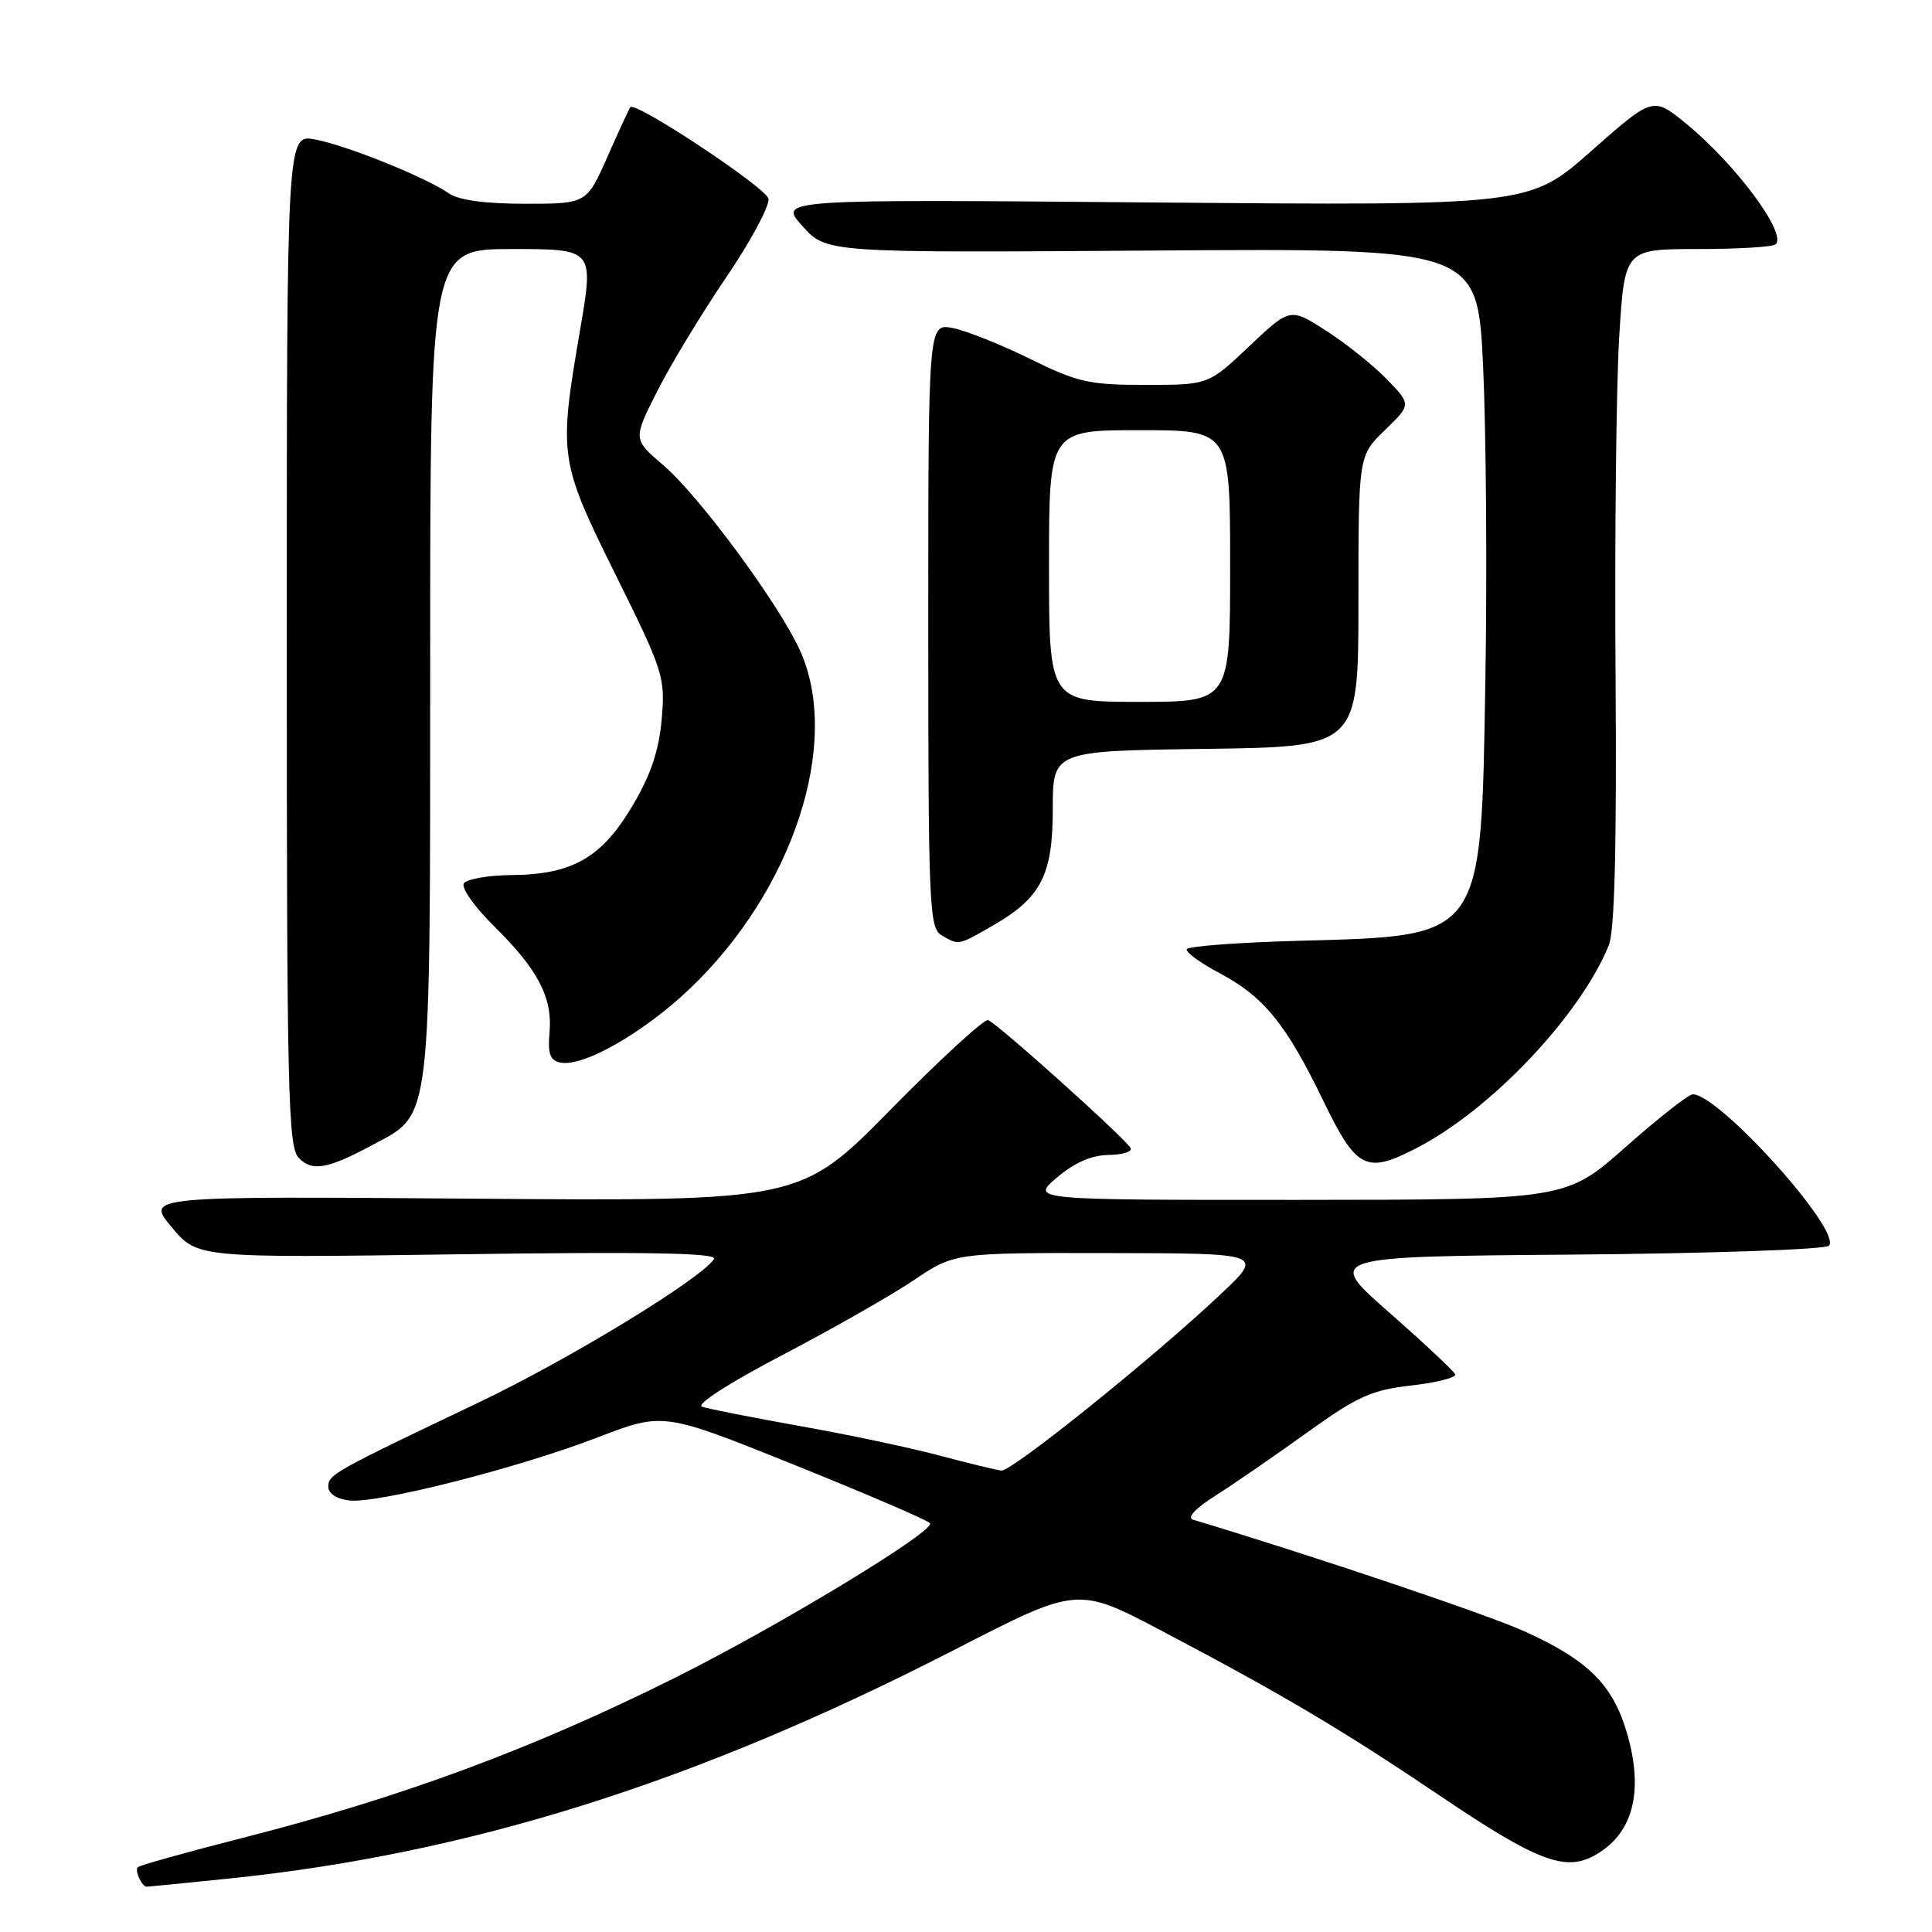 <?xml version="1.0" encoding="UTF-8" standalone="no"?>
<!DOCTYPE svg PUBLIC "-//W3C//DTD SVG 1.1//EN" "http://www.w3.org/Graphics/SVG/1.1/DTD/svg11.dtd" >
<svg xmlns="http://www.w3.org/2000/svg" xmlns:xlink="http://www.w3.org/1999/xlink" version="1.1" viewBox="0 0 256 256">
 <g >
 <path fill="currentColor"
d=" M 30.14 248.94 C 62.20 245.66 92.31 236.17 126.64 218.52 C 142.78 210.22 142.78 210.22 153.98 216.12 C 170.04 224.58 177.95 229.27 191.12 238.16 C 203.46 246.48 207.30 247.98 211.13 245.94 C 216.34 243.16 217.88 237.54 215.59 229.67 C 213.72 223.24 210.44 219.98 202.00 216.16 C 196.99 213.90 174.20 206.22 158.10 201.37 C 157.23 201.11 158.38 199.87 161.10 198.15 C 163.52 196.61 168.97 192.86 173.21 189.81 C 179.88 185.02 181.76 184.17 187.03 183.58 C 190.38 183.20 192.99 182.53 192.81 182.10 C 192.64 181.67 188.71 177.99 184.07 173.91 C 175.64 166.50 175.64 166.50 208.53 166.24 C 226.63 166.09 241.84 165.56 242.33 165.07 C 244.19 163.21 227.82 145.00 224.30 145.00 C 223.75 145.00 219.75 148.14 215.40 151.99 C 207.50 158.97 207.50 158.97 172.04 158.99 C 136.58 159.00 136.58 159.00 140.04 156.04 C 142.33 154.08 144.63 153.07 146.83 153.04 C 148.67 153.02 150.02 152.62 149.83 152.16 C 149.42 151.11 132.18 135.62 130.93 135.17 C 130.42 134.99 124.62 140.31 118.04 147.00 C 106.07 159.17 106.07 159.17 62.69 158.83 C 19.32 158.50 19.32 158.50 22.74 162.60 C 26.16 166.69 26.16 166.69 60.73 166.20 C 85.72 165.85 95.10 166.02 94.61 166.82 C 93.03 169.38 75.42 180.12 63.44 185.83 C 44.04 195.08 43.50 195.39 43.50 197.00 C 43.50 197.90 44.62 198.63 46.28 198.82 C 50.04 199.25 68.53 194.56 79.20 190.46 C 87.89 187.12 87.89 187.12 105.15 194.06 C 114.63 197.88 122.77 201.37 123.22 201.82 C 124.15 202.75 103.16 215.48 89.31 222.38 C 70.42 231.79 53.18 238.17 32.11 243.54 C 24.74 245.42 18.51 247.16 18.26 247.41 C 17.81 247.86 18.80 250.00 19.45 250.00 C 19.64 250.00 24.45 249.52 30.14 248.94 Z  M 49.50 151.64 C 57.23 147.49 57.00 149.49 57.00 87.75 C 57.00 33.00 57.00 33.00 67.85 33.00 C 78.70 33.00 78.70 33.00 76.86 43.75 C 74.00 60.44 74.09 61.06 81.59 76.20 C 87.91 88.95 88.16 89.74 87.68 95.28 C 87.32 99.45 86.24 102.67 83.80 106.78 C 79.72 113.66 75.85 115.88 67.81 115.95 C 64.68 115.98 61.82 116.48 61.46 117.06 C 61.10 117.65 62.89 120.19 65.45 122.71 C 71.29 128.47 73.22 132.17 72.82 136.81 C 72.57 139.65 72.89 140.53 74.27 140.80 C 77.29 141.40 85.22 136.88 91.35 131.06 C 105.12 117.99 111.52 98.36 106.00 86.18 C 103.20 80.01 92.65 65.71 87.90 61.65 C 83.87 58.20 83.87 58.20 87.08 51.85 C 88.84 48.36 92.95 41.57 96.22 36.76 C 99.48 31.96 102.00 27.26 101.83 26.34 C 101.55 24.88 84.19 13.38 83.52 14.20 C 83.38 14.37 82.02 17.31 80.50 20.75 C 77.73 27.00 77.73 27.00 69.59 27.00 C 64.27 27.00 60.76 26.52 59.47 25.62 C 56.44 23.50 45.94 19.27 41.75 18.48 C 38.00 17.78 38.00 17.78 38.00 84.82 C 38.00 145.03 38.16 152.02 39.61 153.46 C 41.42 155.27 43.41 154.91 49.50 151.64 Z  M 187.79 152.08 C 197.59 147.01 209.36 134.58 213.17 125.27 C 213.95 123.36 214.23 112.29 214.07 89.44 C 213.94 71.25 214.16 51.12 214.55 44.69 C 215.27 33.00 215.27 33.00 224.97 33.00 C 230.30 33.00 234.95 32.72 235.30 32.37 C 236.77 30.89 229.99 21.77 223.43 16.39 C 219.03 12.79 219.03 12.79 210.84 20.02 C 202.65 27.25 202.65 27.25 152.89 26.83 C 103.13 26.40 103.13 26.40 106.32 29.95 C 109.50 33.50 109.50 33.50 152.64 33.20 C 195.78 32.90 195.78 32.90 196.52 48.55 C 196.92 57.15 197.06 75.85 196.82 90.10 C 196.24 124.64 196.71 123.98 172.10 124.66 C 164.07 124.88 157.39 125.38 157.25 125.78 C 157.11 126.18 159.05 127.59 161.55 128.92 C 167.46 132.05 170.40 135.66 175.29 145.75 C 179.77 154.99 180.98 155.61 187.79 152.08 Z  M 131.41 122.73 C 137.95 118.99 139.50 116.01 139.50 107.17 C 139.50 99.50 139.50 99.50 159.75 99.23 C 180.00 98.96 180.00 98.96 180.00 79.68 C 180.00 60.39 180.00 60.39 183.50 57.00 C 187.01 53.60 187.01 53.60 183.75 50.24 C 181.96 48.40 178.35 45.51 175.72 43.82 C 170.95 40.76 170.95 40.76 165.53 45.88 C 160.12 51.00 160.12 51.00 151.81 51.00 C 144.35 51.01 142.78 50.66 136.50 47.56 C 132.65 45.66 128.04 43.82 126.25 43.47 C 123.00 42.84 123.00 42.84 123.00 82.87 C 123.00 119.94 123.13 122.98 124.75 123.92 C 127.07 125.27 126.92 125.30 131.41 122.73 Z  M 124.50 192.87 C 120.65 191.84 112.33 190.08 106.00 188.96 C 99.67 187.83 93.84 186.68 93.03 186.40 C 92.17 186.10 96.57 183.27 103.61 179.58 C 110.24 176.12 118.10 171.64 121.07 169.64 C 126.47 166.00 126.47 166.00 146.99 166.04 C 167.50 166.07 167.50 166.07 161.68 171.55 C 152.83 179.90 134.02 195.02 132.69 194.86 C 132.03 194.79 128.35 193.89 124.50 192.87 Z  M 139.00 75.00 C 139.00 57.00 139.00 57.00 151.00 57.00 C 163.00 57.00 163.00 57.00 163.00 75.00 C 163.00 93.00 163.00 93.00 151.00 93.00 C 139.00 93.00 139.00 93.00 139.00 75.00 Z "/>
</g>
</svg>